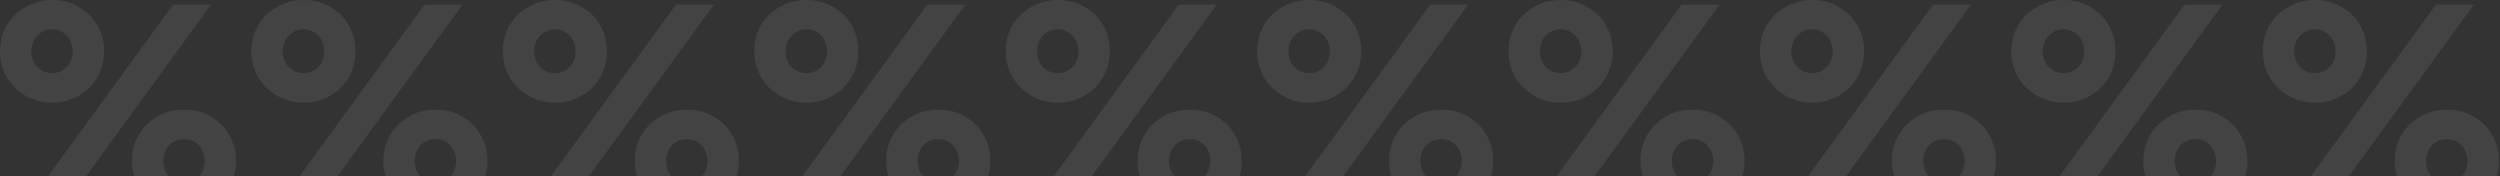 <svg xmlns="http://www.w3.org/2000/svg" width="1420" height="100" viewBox="0 0 1420 100" fill="none">
  <rect x="0" y="0" width="1420" height="100" fill="#333333" stroke="none"/>
  <path d="M0 29.148C0 34.418 1.263 39.304 3.788 43.805C6.423 48.197 9.991 51.71 14.492 54.345C18.993 56.98 24.043 58.297 29.643 58.297C35.352 58.297 40.402 56.98 44.793 54.345C49.294 51.71 52.808 48.197 55.333 43.805C57.858 39.304 59.12 34.418 59.12 29.148C59.12 23.659 57.858 18.719 55.333 14.327C52.808 9.936 49.294 6.477 44.793 3.952C40.402 1.317 35.352 0 29.643 0C24.043 0 18.993 1.317 14.492 3.952C9.991 6.477 6.423 9.936 3.788 14.327C1.263 18.719 0 23.659 0 29.148ZM17.785 29.148C17.785 26.843 18.28 24.757 19.268 22.891C20.256 21.024 21.628 19.542 23.385 18.444C25.141 17.237 27.227 16.633 29.643 16.633C32.058 16.633 34.089 17.237 35.736 18.444C37.492 19.542 38.865 21.024 39.853 22.891C40.841 24.757 41.335 26.843 41.335 29.148C41.335 31.344 40.841 33.43 39.853 35.406C38.865 37.273 37.492 38.755 35.736 39.853C34.089 40.951 32.058 41.5 29.643 41.5C27.227 41.5 25.141 40.951 23.385 39.853C21.628 38.755 20.256 37.273 19.268 35.406C18.28 33.43 17.785 31.344 17.785 29.148ZM74.93 91.398C74.93 96.777 76.192 101.663 78.717 106.054C81.352 110.446 84.92 113.959 89.422 116.594C93.923 119.229 98.973 120.546 104.572 120.546C110.281 120.546 115.331 119.229 119.723 116.594C124.224 113.959 127.737 110.446 130.263 106.054C132.788 101.663 134.05 96.777 134.05 91.398C134.05 86.018 132.788 81.133 130.263 76.741C127.737 72.24 124.224 68.727 119.723 66.202C115.331 63.567 110.281 62.249 104.572 62.249C98.973 62.249 93.923 63.567 89.422 66.202C84.92 68.727 81.352 72.24 78.717 76.741C76.192 81.133 74.93 86.018 74.93 91.398ZM92.715 91.398C92.715 89.092 93.209 87.006 94.198 85.14C95.186 83.274 96.558 81.791 98.314 80.694C100.071 79.596 102.157 79.047 104.572 79.047C106.988 79.047 109.019 79.596 110.666 80.694C112.422 81.791 113.794 83.274 114.783 85.14C115.771 87.006 116.265 89.092 116.265 91.398C116.265 93.594 115.771 95.68 114.783 97.656C113.794 99.522 112.422 101.004 110.666 102.102C109.019 103.2 106.988 103.749 104.572 103.749C102.157 103.749 100.071 103.2 98.314 102.102C96.558 101.004 95.186 99.522 94.198 97.656C93.209 95.68 92.715 93.594 92.715 91.398ZM98.314 2.635L14.327 117.911H35.9L119.888 2.635H98.314Z" fill="white" fill-opacity="0.08"/>
  <path d="M142.809 29.148C142.809 34.418 144.072 39.304 146.597 43.805C149.232 48.197 152.8 51.71 157.301 54.345C161.802 56.98 166.853 58.297 172.452 58.297C178.161 58.297 183.211 56.98 187.602 54.345C192.104 51.71 195.617 48.197 198.142 43.805C200.667 39.304 201.93 34.418 201.93 29.148C201.93 23.659 200.667 18.719 198.142 14.327C195.617 9.936 192.104 6.477 187.602 3.952C183.211 1.317 178.161 0 172.452 0C166.853 0 161.802 1.317 157.301 3.952C152.8 6.477 149.232 9.936 146.597 14.327C144.072 18.719 142.809 23.659 142.809 29.148ZM160.595 29.148C160.595 26.843 161.089 24.757 162.077 22.891C163.065 21.024 164.437 19.542 166.194 18.444C167.95 17.237 170.036 16.633 172.452 16.633C174.867 16.633 176.898 17.237 178.545 18.444C180.302 19.542 181.674 21.024 182.662 22.891C183.65 24.757 184.144 26.843 184.144 29.148C184.144 31.344 183.65 33.43 182.662 35.406C181.674 37.273 180.302 38.755 178.545 39.853C176.898 40.951 174.867 41.5 172.452 41.5C170.036 41.5 167.95 40.951 166.194 39.853C164.437 38.755 163.065 37.273 162.077 35.406C161.089 33.43 160.595 31.344 160.595 29.148ZM217.739 91.398C217.739 96.777 219.002 101.663 221.527 106.054C224.161 110.446 227.73 113.959 232.231 116.594C236.732 119.229 241.782 120.546 247.382 120.546C253.09 120.546 258.141 119.229 262.532 116.594C267.033 113.959 270.547 110.446 273.072 106.054C275.597 101.663 276.859 96.777 276.859 91.398C276.859 86.018 275.597 81.133 273.072 76.741C270.547 72.24 267.033 68.727 262.532 66.202C258.141 63.567 253.09 62.249 247.382 62.249C241.782 62.249 236.732 63.567 232.231 66.202C227.73 68.727 224.161 72.24 221.527 76.741C219.002 81.133 217.739 86.018 217.739 91.398ZM235.524 91.398C235.524 89.092 236.019 87.006 237.007 85.14C237.995 83.274 239.367 81.791 241.124 80.694C242.88 79.596 244.966 79.047 247.382 79.047C249.797 79.047 251.828 79.596 253.475 80.694C255.231 81.791 256.604 83.274 257.592 85.14C258.58 87.006 259.074 89.092 259.074 91.398C259.074 93.594 258.58 95.68 257.592 97.656C256.604 99.522 255.231 101.004 253.475 102.102C251.828 103.2 249.797 103.749 247.382 103.749C244.966 103.749 242.88 103.2 241.124 102.102C239.367 101.004 237.995 99.522 237.007 97.656C236.019 95.68 235.524 93.594 235.524 91.398ZM241.124 2.635L157.136 117.911H178.71L262.697 2.635H241.124Z" fill="white" fill-opacity="0.08"/>
  <path d="M285.618 29.148C285.618 34.418 286.881 39.304 289.406 43.805C292.041 48.197 295.609 51.71 300.11 54.345C304.612 56.98 309.662 58.297 315.261 58.297C320.97 58.297 326.02 56.98 330.412 54.345C334.913 51.71 338.426 48.197 340.951 43.805C343.476 39.304 344.739 34.418 344.739 29.148C344.739 23.659 343.476 18.719 340.951 14.327C338.426 9.936 334.913 6.477 330.412 3.952C326.02 1.317 320.97 0 315.261 0C309.662 0 304.612 1.317 300.11 3.952C295.609 6.477 292.041 9.936 289.406 14.327C286.881 18.719 285.618 23.659 285.618 29.148ZM303.404 29.148C303.404 26.843 303.898 24.757 304.886 22.891C305.874 21.024 307.246 19.542 309.003 18.444C310.76 17.237 312.846 16.633 315.261 16.633C317.676 16.633 319.707 17.237 321.354 18.444C323.111 19.542 324.483 21.024 325.471 22.891C326.459 24.757 326.953 26.843 326.953 29.148C326.953 31.344 326.459 33.43 325.471 35.406C324.483 37.273 323.111 38.755 321.354 39.853C319.707 40.951 317.676 41.5 315.261 41.5C312.846 41.5 310.76 40.951 309.003 39.853C307.246 38.755 305.874 37.273 304.886 35.406C303.898 33.43 303.404 31.344 303.404 29.148ZM360.548 91.398C360.548 96.777 361.811 101.663 364.336 106.054C366.971 110.446 370.539 113.959 375.04 116.594C379.541 119.229 384.592 120.546 390.191 120.546C395.9 120.546 400.95 119.229 405.341 116.594C409.843 113.959 413.356 110.446 415.881 106.054C418.406 101.663 419.669 96.777 419.669 91.398C419.669 86.018 418.406 81.133 415.881 76.741C413.356 72.24 409.843 68.727 405.341 66.202C400.95 63.567 395.9 62.249 390.191 62.249C384.592 62.249 379.541 63.567 375.04 66.202C370.539 68.727 366.971 72.24 364.336 76.741C361.811 81.133 360.548 86.018 360.548 91.398ZM378.334 91.398C378.334 89.092 378.828 87.006 379.816 85.14C380.804 83.274 382.176 81.791 383.933 80.694C385.689 79.596 387.775 79.047 390.191 79.047C392.606 79.047 394.637 79.596 396.284 80.694C398.04 81.791 399.413 83.274 400.401 85.14C401.389 87.006 401.883 89.092 401.883 91.398C401.883 93.594 401.389 95.68 400.401 97.656C399.413 99.522 398.04 101.004 396.284 102.102C394.637 103.2 392.606 103.749 390.191 103.749C387.775 103.749 385.689 103.2 383.933 102.102C382.176 101.004 380.804 99.522 379.816 97.656C378.828 95.68 378.334 93.594 378.334 91.398ZM383.933 2.635L299.946 117.911H321.519L405.506 2.635H383.933Z" fill="white" fill-opacity="0.08"/>
  <path d="M428.428 29.148C428.428 34.418 429.69 39.304 432.215 43.805C434.85 48.197 438.418 51.71 442.919 54.345C447.421 56.98 452.471 58.297 458.07 58.297C463.779 58.297 468.829 56.98 473.221 54.345C477.722 51.71 481.235 48.197 483.76 43.805C486.285 39.304 487.548 34.418 487.548 29.148C487.548 23.659 486.285 18.719 483.76 14.327C481.235 9.936 477.722 6.477 473.221 3.952C468.829 1.317 463.779 0 458.07 0C452.471 0 447.421 1.317 442.919 3.952C438.418 6.477 434.85 9.936 432.215 14.327C429.69 18.719 428.428 23.659 428.428 29.148ZM446.213 29.148C446.213 26.843 446.707 24.757 447.695 22.891C448.683 21.024 450.056 19.542 451.812 18.444C453.569 17.237 455.655 16.633 458.07 16.633C460.485 16.633 462.516 17.237 464.163 18.444C465.92 19.542 467.292 21.024 468.28 22.891C469.268 24.757 469.762 26.843 469.762 29.148C469.762 31.344 469.268 33.43 468.28 35.406C467.292 37.273 465.92 38.755 464.163 39.853C462.516 40.951 460.485 41.5 458.07 41.5C455.655 41.5 453.569 40.951 451.812 39.853C450.056 38.755 448.683 37.273 447.695 35.406C446.707 33.43 446.213 31.344 446.213 29.148ZM503.357 91.398C503.357 96.777 504.62 101.663 507.145 106.054C509.78 110.446 513.348 113.959 517.849 116.594C522.351 119.229 527.401 120.546 533 120.546C538.709 120.546 543.759 119.229 548.151 116.594C552.652 113.959 556.165 110.446 558.69 106.054C561.215 101.663 562.478 96.777 562.478 91.398C562.478 86.018 561.215 81.133 558.69 76.741C556.165 72.24 552.652 68.727 548.151 66.202C543.759 63.567 538.709 62.249 533 62.249C527.401 62.249 522.351 63.567 517.849 66.202C513.348 68.727 509.78 72.24 507.145 76.741C504.62 81.133 503.357 86.018 503.357 91.398ZM521.143 91.398C521.143 89.092 521.637 87.006 522.625 85.14C523.613 83.274 524.985 81.791 526.742 80.694C528.499 79.596 530.585 79.047 533 79.047C535.415 79.047 537.446 79.596 539.093 80.694C540.85 81.791 542.222 83.274 543.21 85.14C544.198 87.006 544.692 89.092 544.692 91.398C544.692 93.594 544.198 95.68 543.21 97.656C542.222 99.522 540.85 101.004 539.093 102.102C537.446 103.2 535.415 103.749 533 103.749C530.585 103.749 528.499 103.2 526.742 102.102C524.985 101.004 523.613 99.522 522.625 97.656C521.637 95.68 521.143 93.594 521.143 91.398ZM526.742 2.635L442.755 117.911H464.328L548.315 2.635H526.742Z" fill="white" fill-opacity="0.08"/>
  <path d="M571.237 29.148C571.237 34.418 572.499 39.304 575.024 43.805C577.659 48.197 581.227 51.71 585.729 54.345C590.23 56.98 595.28 58.297 600.879 58.297C606.588 58.297 611.638 56.98 616.03 54.345C620.531 51.71 624.044 48.197 626.569 43.805C629.095 39.304 630.357 34.418 630.357 29.148C630.357 23.659 629.095 18.719 626.569 14.327C624.044 9.936 620.531 6.477 616.03 3.952C611.638 1.317 606.588 0 600.879 0C595.28 0 590.23 1.317 585.729 3.952C581.227 6.477 577.659 9.936 575.024 14.327C572.499 18.719 571.237 23.659 571.237 29.148ZM589.022 29.148C589.022 26.843 589.516 24.757 590.504 22.891C591.492 21.024 592.865 19.542 594.621 18.444C596.378 17.237 598.464 16.633 600.879 16.633C603.295 16.633 605.326 17.237 606.972 18.444C608.729 19.542 610.101 21.024 611.089 22.891C612.078 24.757 612.572 26.843 612.572 29.148C612.572 31.344 612.078 33.43 611.089 35.406C610.101 37.273 608.729 38.755 606.972 39.853C605.326 40.951 603.295 41.5 600.879 41.5C598.464 41.5 596.378 40.951 594.621 39.853C592.865 38.755 591.492 37.273 590.504 35.406C589.516 33.43 589.022 31.344 589.022 29.148ZM646.167 91.398C646.167 96.777 647.429 101.663 649.954 106.054C652.589 110.446 656.157 113.959 660.658 116.594C665.16 119.229 670.21 120.546 675.809 120.546C681.518 120.546 686.568 119.229 690.96 116.594C695.461 113.959 698.974 110.446 701.499 106.054C704.024 101.663 705.287 96.777 705.287 91.398C705.287 86.018 704.024 81.133 701.499 76.741C698.974 72.24 695.461 68.727 690.96 66.202C686.568 63.567 681.518 62.249 675.809 62.249C670.21 62.249 665.16 63.567 660.658 66.202C656.157 68.727 652.589 72.24 649.954 76.741C647.429 81.133 646.167 86.018 646.167 91.398ZM663.952 91.398C663.952 89.092 664.446 87.006 665.434 85.14C666.422 83.274 667.795 81.791 669.551 80.694C671.308 79.596 673.394 79.047 675.809 79.047C678.224 79.047 680.255 79.596 681.902 80.694C683.659 81.791 685.031 83.274 686.019 85.14C687.007 87.006 687.501 89.092 687.501 91.398C687.501 93.594 687.007 95.68 686.019 97.656C685.031 99.522 683.659 101.004 681.902 102.102C680.255 103.2 678.224 103.749 675.809 103.749C673.394 103.749 671.308 103.2 669.551 102.102C667.795 101.004 666.422 99.522 665.434 97.656C664.446 95.68 663.952 93.594 663.952 91.398ZM669.551 2.635L585.564 117.911H607.137L691.124 2.635H669.551Z" fill="white" fill-opacity="0.08"/>
  <path d="M714.046 29.148C714.046 34.418 715.308 39.304 717.834 43.805C720.468 48.197 724.037 51.71 728.538 54.345C733.039 56.98 738.089 58.297 743.688 58.297C749.397 58.297 754.448 56.98 758.839 54.345C763.34 51.71 766.854 48.197 769.379 43.805C771.904 39.304 773.166 34.418 773.166 29.148C773.166 23.659 771.904 18.719 769.379 14.327C766.854 9.936 763.34 6.477 758.839 3.952C754.448 1.317 749.397 0 743.688 0C738.089 0 733.039 1.317 728.538 3.952C724.037 6.477 720.468 9.936 717.834 14.327C715.308 18.719 714.046 23.659 714.046 29.148ZM731.831 29.148C731.831 26.843 732.326 24.757 733.314 22.891C734.302 21.024 735.674 19.542 737.431 18.444C739.187 17.237 741.273 16.633 743.688 16.633C746.104 16.633 748.135 17.237 749.782 18.444C751.538 19.542 752.911 21.024 753.899 22.891C754.887 24.757 755.381 26.843 755.381 29.148C755.381 31.344 754.887 33.43 753.899 35.406C752.911 37.273 751.538 38.755 749.782 39.853C748.135 40.951 746.104 41.5 743.688 41.5C741.273 41.5 739.187 40.951 737.431 39.853C735.674 38.755 734.302 37.273 733.314 35.406C732.326 33.43 731.831 31.344 731.831 29.148ZM788.976 91.398C788.976 96.777 790.238 101.663 792.763 106.054C795.398 110.446 798.966 113.959 803.468 116.594C807.969 119.229 813.019 120.546 818.618 120.546C824.327 120.546 829.377 119.229 833.769 116.594C838.27 113.959 841.783 110.446 844.308 106.054C846.834 101.663 848.096 96.777 848.096 91.398C848.096 86.018 846.834 81.133 844.308 76.741C841.783 72.24 838.27 68.727 833.769 66.202C829.377 63.567 824.327 62.249 818.618 62.249C813.019 62.249 807.969 63.567 803.468 66.202C798.966 68.727 795.398 72.24 792.763 76.741C790.238 81.133 788.976 86.018 788.976 91.398ZM806.761 91.398C806.761 89.092 807.255 87.006 808.243 85.14C809.231 83.274 810.604 81.791 812.36 80.694C814.117 79.596 816.203 79.047 818.618 79.047C821.034 79.047 823.065 79.596 824.711 80.694C826.468 81.791 827.84 83.274 828.828 85.14C829.817 87.006 830.311 89.092 830.311 91.398C830.311 93.594 829.817 95.68 828.828 97.656C827.84 99.522 826.468 101.004 824.711 102.102C823.065 103.2 821.034 103.749 818.618 103.749C816.203 103.749 814.117 103.2 812.36 102.102C810.604 101.004 809.231 99.522 808.243 97.656C807.255 95.68 806.761 93.594 806.761 91.398ZM812.36 2.635L728.373 117.911H749.946L833.934 2.635H812.36Z" fill="white" fill-opacity="0.08"/>
  <path d="M856.855 29.148C856.855 34.418 858.118 39.304 860.643 43.805C863.278 48.197 866.846 51.71 871.347 54.345C875.848 56.98 880.898 58.297 886.498 58.297C892.207 58.297 897.257 56.98 901.648 54.345C906.15 51.71 909.663 48.197 912.188 43.805C914.713 39.304 915.975 34.418 915.975 29.148C915.975 23.659 914.713 18.719 912.188 14.327C909.663 9.936 906.15 6.477 901.648 3.952C897.257 1.317 892.207 0 886.498 0C880.898 0 875.848 1.317 871.347 3.952C866.846 6.477 863.278 9.936 860.643 14.327C858.118 18.719 856.855 23.659 856.855 29.148ZM874.641 29.148C874.641 26.843 875.135 24.757 876.123 22.891C877.111 21.024 878.483 19.542 880.24 18.444C881.996 17.237 884.082 16.633 886.498 16.633C888.913 16.633 890.944 17.237 892.591 18.444C894.347 19.542 895.72 21.024 896.708 22.891C897.696 24.757 898.19 26.843 898.19 29.148C898.19 31.344 897.696 33.43 896.708 35.406C895.72 37.273 894.347 38.755 892.591 39.853C890.944 40.951 888.913 41.5 886.498 41.5C884.082 41.5 881.996 40.951 880.24 39.853C878.483 38.755 877.111 37.273 876.123 35.406C875.135 33.43 874.641 31.344 874.641 29.148ZM931.785 91.398C931.785 96.777 933.047 101.663 935.573 106.054C938.207 110.446 941.776 113.959 946.277 116.594C950.778 119.229 955.828 120.546 961.427 120.546C967.136 120.546 972.187 119.229 976.578 116.594C981.079 113.959 984.593 110.446 987.118 106.054C989.643 101.663 990.905 96.777 990.905 91.398C990.905 86.018 989.643 81.133 987.118 76.741C984.593 72.24 981.079 68.727 976.578 66.202C972.187 63.567 967.136 62.249 961.427 62.249C955.828 62.249 950.778 63.567 946.277 66.202C941.776 68.727 938.207 72.24 935.573 76.741C933.047 81.133 931.785 86.018 931.785 91.398ZM949.57 91.398C949.57 89.092 950.064 87.006 951.052 85.14C952.041 83.274 953.413 81.791 955.17 80.694C956.926 79.596 959.012 79.047 961.427 79.047C963.843 79.047 965.874 79.596 967.521 80.694C969.277 81.791 970.65 83.274 971.638 85.14C972.626 87.006 973.12 89.092 973.12 91.398C973.12 93.594 972.626 95.68 971.638 97.656C970.65 99.522 969.277 101.004 967.521 102.102C965.874 103.2 963.843 103.749 961.427 103.749C959.012 103.749 956.926 103.2 955.17 102.102C953.413 101.004 952.041 99.522 951.052 97.656C950.064 95.68 949.57 93.594 949.57 91.398ZM955.17 2.635L871.182 117.911H892.755L976.743 2.635H955.17Z" fill="white" fill-opacity="0.08"/>
  <path d="M999.664 29.148C999.664 34.418 1000.93 39.304 1003.45 43.805C1006.09 48.197 1009.65 51.71 1014.16 54.345C1018.66 56.98 1023.71 58.297 1029.31 58.297C1035.02 58.297 1040.07 56.98 1044.46 54.345C1048.96 51.71 1052.47 48.197 1055 43.805C1057.52 39.304 1058.78 34.418 1058.78 29.148C1058.78 23.659 1057.52 18.719 1055 14.327C1052.47 9.936 1048.96 6.477 1044.46 3.952C1040.07 1.317 1035.02 0 1029.31 0C1023.71 0 1018.66 1.317 1014.16 3.952C1009.65 6.477 1006.09 9.936 1003.45 14.327C1000.93 18.719 999.664 23.659 999.664 29.148ZM1017.45 29.148C1017.45 26.843 1017.94 24.757 1018.93 22.891C1019.92 21.024 1021.29 19.542 1023.05 18.444C1024.81 17.237 1026.89 16.633 1029.31 16.633C1031.72 16.633 1033.75 17.237 1035.4 18.444C1037.16 19.542 1038.53 21.024 1039.52 22.891C1040.51 24.757 1041 26.843 1041 29.148C1041 31.344 1040.51 33.43 1039.52 35.406C1038.53 37.273 1037.16 38.755 1035.4 39.853C1033.75 40.951 1031.72 41.5 1029.31 41.5C1026.89 41.5 1024.81 40.951 1023.05 39.853C1021.29 38.755 1019.92 37.273 1018.93 35.406C1017.94 33.43 1017.45 31.344 1017.45 29.148ZM1074.59 91.398C1074.59 96.777 1075.86 101.663 1078.38 106.054C1081.02 110.446 1084.58 113.959 1089.09 116.594C1093.59 119.229 1098.64 120.546 1104.24 120.546C1109.95 120.546 1115 119.229 1119.39 116.594C1123.89 113.959 1127.4 110.446 1129.93 106.054C1132.45 101.663 1133.71 96.777 1133.71 91.398C1133.71 86.018 1132.45 81.133 1129.93 76.741C1127.4 72.24 1123.89 68.727 1119.39 66.202C1115 63.567 1109.95 62.249 1104.24 62.249C1098.64 62.249 1093.59 63.567 1089.09 66.202C1084.58 68.727 1081.02 72.24 1078.38 76.741C1075.86 81.133 1074.59 86.018 1074.59 91.398ZM1092.38 91.398C1092.38 89.092 1092.87 87.006 1093.86 85.14C1094.85 83.274 1096.22 81.791 1097.98 80.694C1099.74 79.596 1101.82 79.047 1104.24 79.047C1106.65 79.047 1108.68 79.596 1110.33 80.694C1112.09 81.791 1113.46 83.274 1114.45 85.14C1115.43 87.006 1115.93 89.092 1115.93 91.398C1115.93 93.594 1115.43 95.68 1114.45 97.656C1113.46 99.522 1112.09 101.004 1110.33 102.102C1108.68 103.2 1106.65 103.749 1104.24 103.749C1101.82 103.749 1099.74 103.2 1097.98 102.102C1096.22 101.004 1094.85 99.522 1093.86 97.656C1092.87 95.68 1092.38 93.594 1092.38 91.398ZM1097.98 2.635L1013.99 117.911H1035.56L1119.55 2.635H1097.98Z" fill="white" fill-opacity="0.08"/>
  <path d="M1142.47 29.148C1142.47 34.418 1143.74 39.304 1146.26 43.805C1148.9 48.197 1152.46 51.71 1156.97 54.345C1161.47 56.98 1166.52 58.297 1172.12 58.297C1177.82 58.297 1182.88 56.98 1187.27 54.345C1191.77 51.71 1195.28 48.197 1197.81 43.805C1200.33 39.304 1201.59 34.418 1201.59 29.148C1201.59 23.659 1200.33 18.719 1197.81 14.327C1195.28 9.936 1191.77 6.477 1187.27 3.952C1182.88 1.317 1177.82 0 1172.12 0C1166.52 0 1161.47 1.317 1156.97 3.952C1152.46 6.477 1148.9 9.936 1146.26 14.327C1143.74 18.719 1142.47 23.659 1142.47 29.148ZM1160.26 29.148C1160.26 26.843 1160.75 24.757 1161.74 22.891C1162.73 21.024 1164.1 19.542 1165.86 18.444C1167.61 17.237 1169.7 16.633 1172.12 16.633C1174.53 16.633 1176.56 17.237 1178.21 18.444C1179.97 19.542 1181.34 21.024 1182.33 22.891C1183.31 24.757 1183.81 26.843 1183.81 29.148C1183.81 31.344 1183.31 33.43 1182.33 35.406C1181.34 37.273 1179.97 38.755 1178.21 39.853C1176.56 40.951 1174.53 41.5 1172.12 41.5C1169.7 41.5 1167.61 40.951 1165.86 39.853C1164.1 38.755 1162.73 37.273 1161.74 35.406C1160.75 33.43 1160.26 31.344 1160.26 29.148ZM1217.4 91.398C1217.4 96.777 1218.67 101.663 1221.19 106.054C1223.83 110.446 1227.39 113.959 1231.9 116.594C1236.4 119.229 1241.45 120.546 1247.05 120.546C1252.75 120.546 1257.8 119.229 1262.2 116.594C1266.7 113.959 1270.21 110.446 1272.74 106.054C1275.26 101.663 1276.52 96.777 1276.52 91.398C1276.52 86.018 1275.26 81.133 1272.74 76.741C1270.21 72.24 1266.7 68.727 1262.2 66.202C1257.8 63.567 1252.75 62.249 1247.05 62.249C1241.45 62.249 1236.4 63.567 1231.9 66.202C1227.39 68.727 1223.83 72.24 1221.19 76.741C1218.67 81.133 1217.4 86.018 1217.4 91.398ZM1235.19 91.398C1235.19 89.092 1235.68 87.006 1236.67 85.14C1237.66 83.274 1239.03 81.791 1240.79 80.694C1242.54 79.596 1244.63 79.047 1247.05 79.047C1249.46 79.047 1251.49 79.596 1253.14 80.694C1254.9 81.791 1256.27 83.274 1257.26 85.14C1258.24 87.006 1258.74 89.092 1258.74 91.398C1258.74 93.594 1258.24 95.68 1257.26 97.656C1256.27 99.522 1254.9 101.004 1253.14 102.102C1251.49 103.2 1249.46 103.749 1247.05 103.749C1244.63 103.749 1242.54 103.2 1240.79 102.102C1239.03 101.004 1237.66 99.522 1236.67 97.656C1235.68 95.68 1235.19 93.594 1235.19 91.398ZM1240.79 2.635L1156.8 117.911H1178.37L1262.36 2.635H1240.79Z" fill="white" fill-opacity="0.08"/>
  <path d="M1285.28 29.148C1285.28 34.418 1286.55 39.304 1289.07 43.805C1291.71 48.197 1295.27 51.71 1299.77 54.345C1304.28 56.98 1309.33 58.297 1314.93 58.297C1320.63 58.297 1325.68 56.98 1330.08 54.345C1334.58 51.71 1338.09 48.197 1340.62 43.805C1343.14 39.304 1344.4 34.418 1344.4 29.148C1344.4 23.659 1343.14 18.719 1340.62 14.327C1338.09 9.936 1334.58 6.477 1330.08 3.952C1325.68 1.317 1320.63 0 1314.93 0C1309.33 0 1304.28 1.317 1299.77 3.952C1295.27 6.477 1291.71 9.936 1289.07 14.327C1286.55 18.719 1285.28 23.659 1285.28 29.148ZM1303.07 29.148C1303.07 26.843 1303.56 24.757 1304.55 22.891C1305.54 21.024 1306.91 19.542 1308.67 18.444C1310.42 17.237 1312.51 16.633 1314.93 16.633C1317.34 16.633 1319.37 17.237 1321.02 18.444C1322.77 19.542 1324.15 21.024 1325.14 22.891C1326.12 24.757 1326.62 26.843 1326.62 29.148C1326.62 31.344 1326.12 33.43 1325.14 35.406C1324.15 37.273 1322.77 38.755 1321.02 39.853C1319.37 40.951 1317.34 41.5 1314.93 41.5C1312.51 41.5 1310.42 40.951 1308.67 39.853C1306.91 38.755 1305.54 37.273 1304.55 35.406C1303.56 33.43 1303.07 31.344 1303.07 29.148ZM1360.21 91.398C1360.21 96.777 1361.47 101.663 1364 106.054C1366.63 110.446 1370.2 113.959 1374.7 116.594C1379.21 119.229 1384.26 120.546 1389.85 120.546C1395.56 120.546 1400.61 119.229 1405.01 116.594C1409.51 113.959 1413.02 110.446 1415.55 106.054C1418.07 101.663 1419.33 96.777 1419.33 91.398C1419.33 86.018 1418.07 81.133 1415.55 76.741C1413.02 72.24 1409.51 68.727 1405.01 66.202C1400.61 63.567 1395.56 62.249 1389.85 62.249C1384.26 62.249 1379.21 63.567 1374.7 66.202C1370.2 68.727 1366.63 72.24 1364 76.741C1361.47 81.133 1360.21 86.018 1360.21 91.398ZM1378 91.398C1378 89.092 1378.49 87.006 1379.48 85.14C1380.47 83.274 1381.84 81.791 1383.6 80.694C1385.35 79.596 1387.44 79.047 1389.85 79.047C1392.27 79.047 1394.3 79.596 1395.95 80.694C1397.7 81.791 1399.08 83.274 1400.07 85.14C1401.05 87.006 1401.55 89.092 1401.55 91.398C1401.55 93.594 1401.05 95.68 1400.07 97.656C1399.08 99.522 1397.7 101.004 1395.95 102.102C1394.3 103.2 1392.27 103.749 1389.85 103.749C1387.44 103.749 1385.35 103.2 1383.6 102.102C1381.84 101.004 1380.47 99.522 1379.48 97.656C1378.49 95.68 1378 93.594 1378 91.398ZM1383.6 2.635L1299.61 117.911H1321.18L1405.17 2.635H1383.6Z" fill="white" fill-opacity="0.08"/>
</svg>
